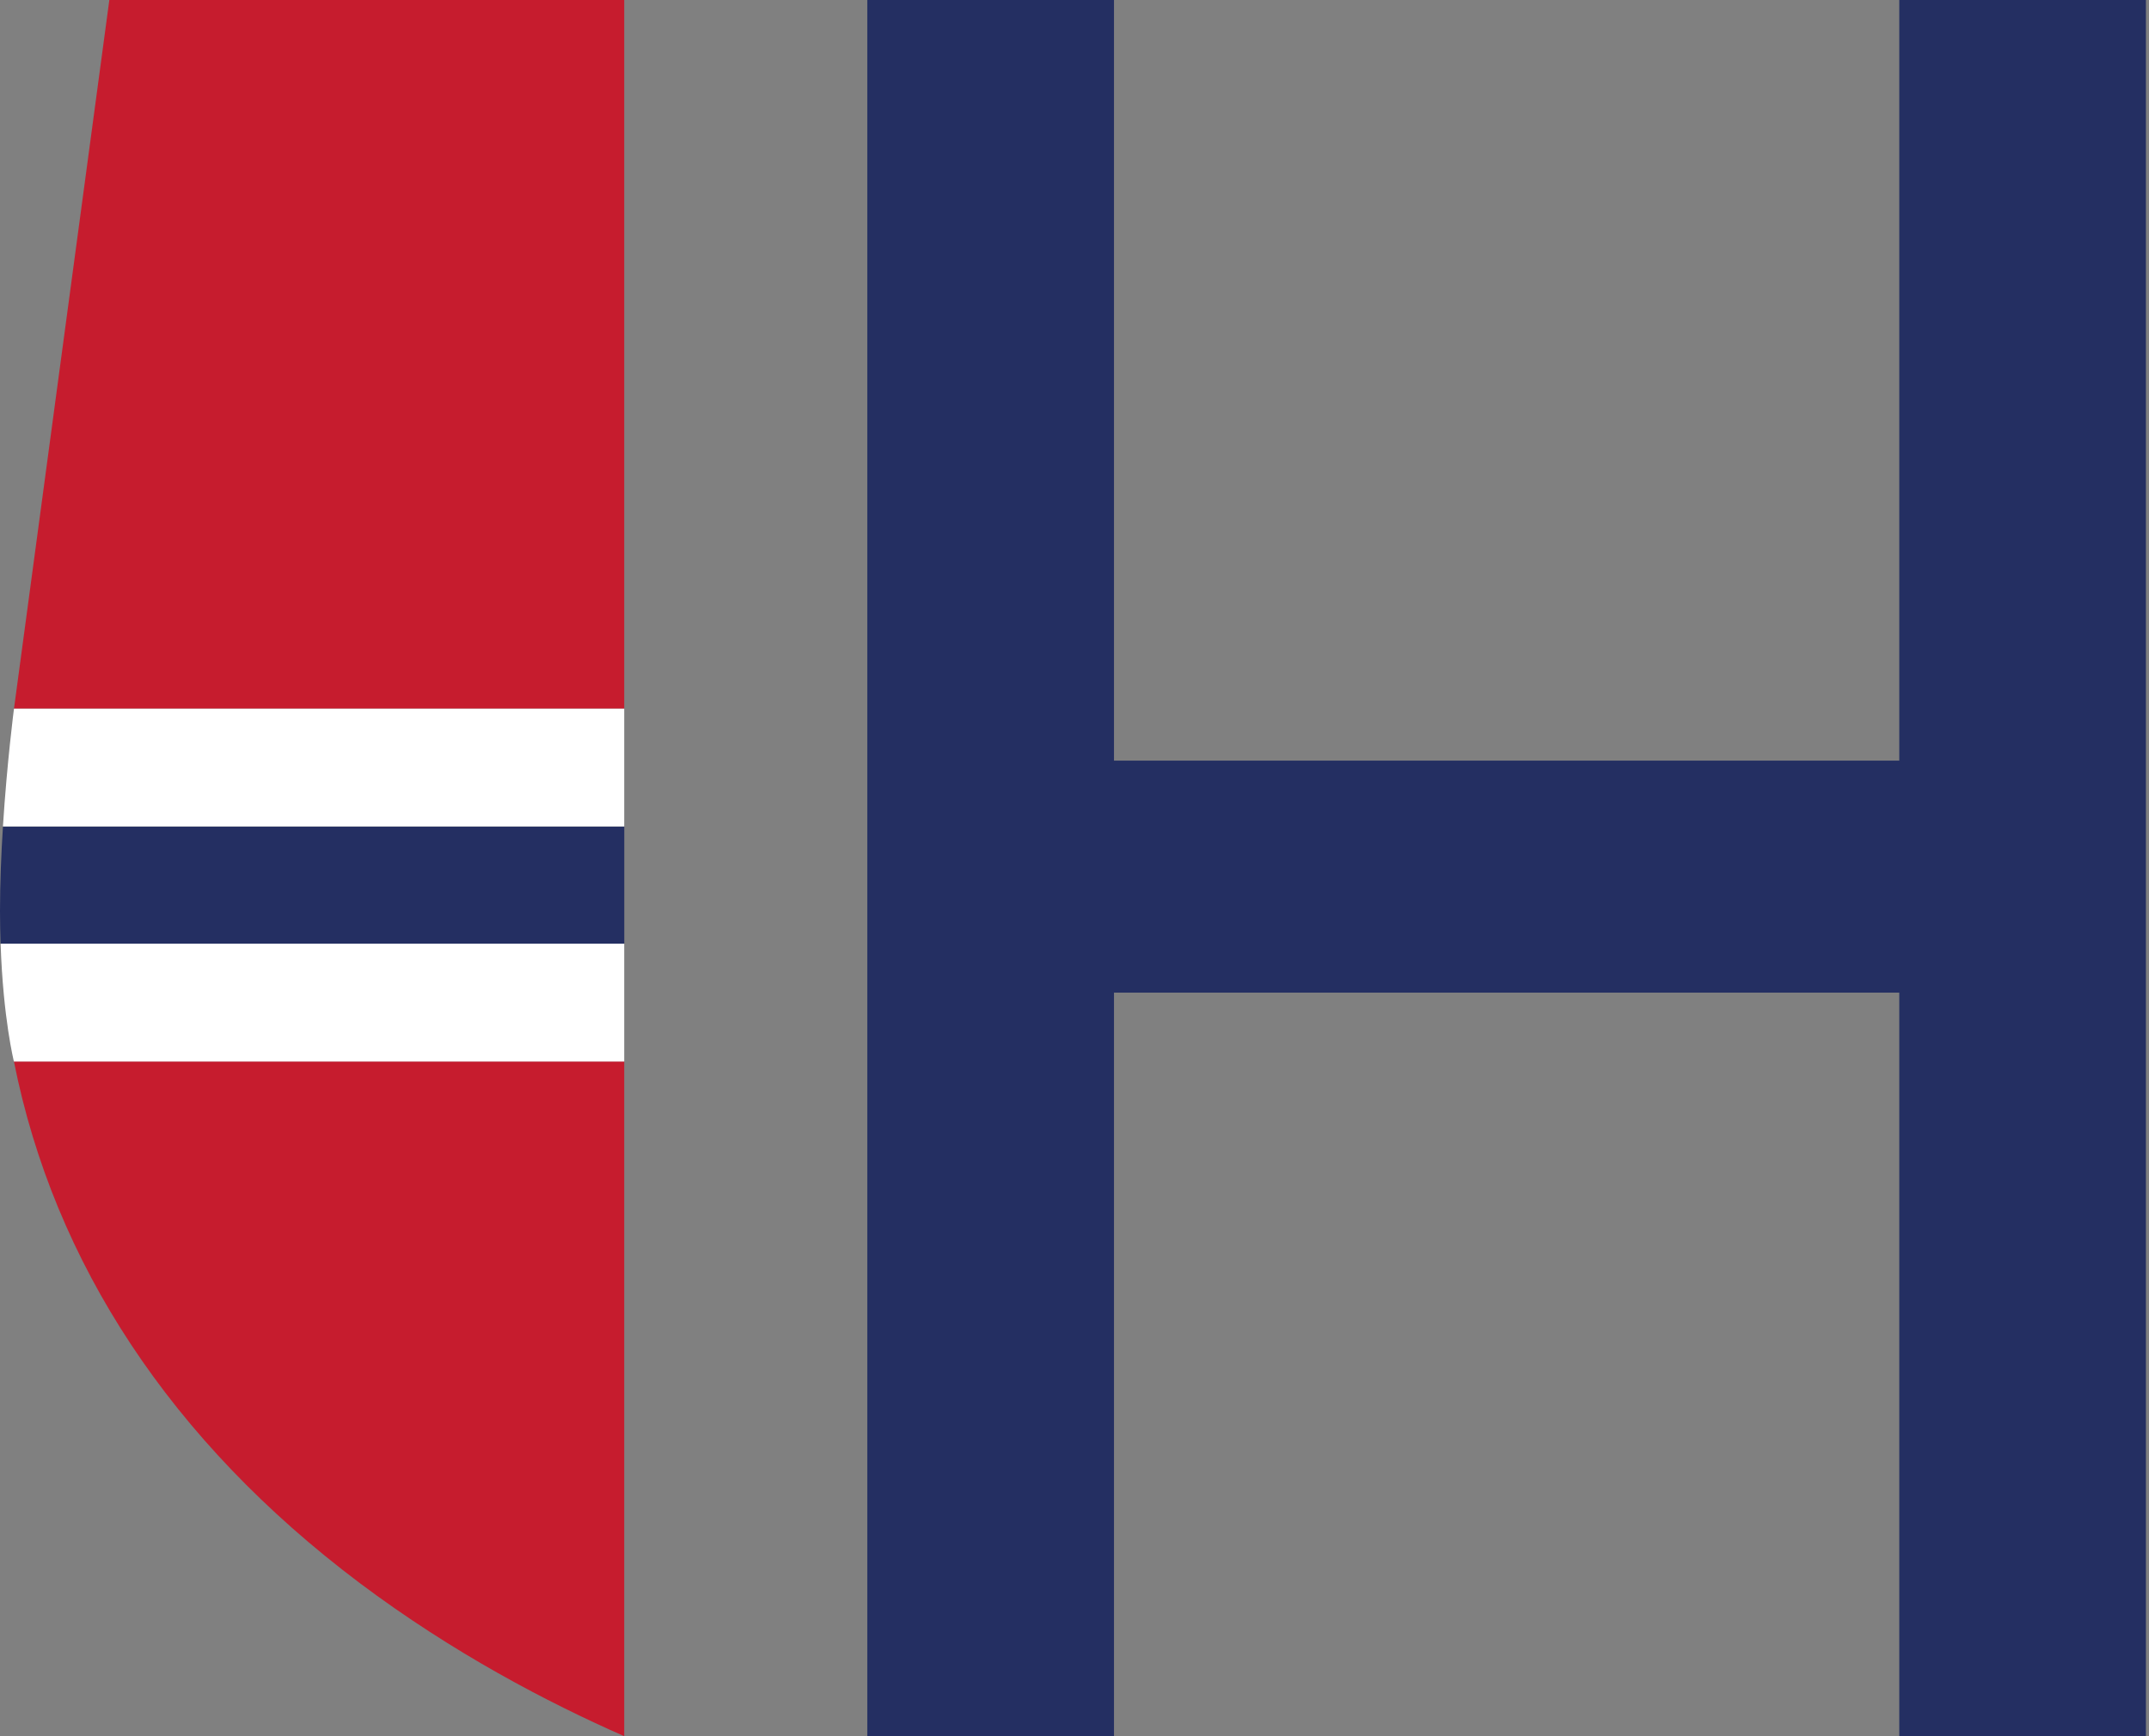 <svg width="99" height="80" viewBox="0 0 99 80" fill="none" xmlns="http://www.w3.org/2000/svg">
<rect x="0" y="0" width="99" height="80" fill="#808080" stroke="none"/>
<path d="M87.496 35.049H51.319V1.52588e-05H39.955V79.996H51.319V45.739H87.496V79.996H98.859V1.52588e-05H87.496V35.049Z" fill="#242F62"/>
<path d="M0.136 38.083C0.056 39.336 0 40.677 0 41.98C0 42.512 0.012 43.011 0.025 43.484H28.759V38.083H0.136Z" fill="#242F62"/>
<path d="M28.757 -7.62939e-06H5.037L0.644 32.656H28.757V-7.62939e-06Z" fill="#C61C2E"/>
<path d="M16.554 72.931C20.854 76.162 25.238 78.454 28.757 80V48.915H0.642C2.492 58.206 7.887 66.406 16.554 72.931Z" fill="#C61C2E"/>
<path d="M0.642 48.915H28.757V43.484H0.028C0.144 46.95 0.642 48.915 0.642 48.915Z" fill="white"/>
<path d="M28.757 32.656H0.644C0.644 32.656 0.324 35.103 0.135 38.083H28.757V32.656Z" fill="white"/>
</svg>
